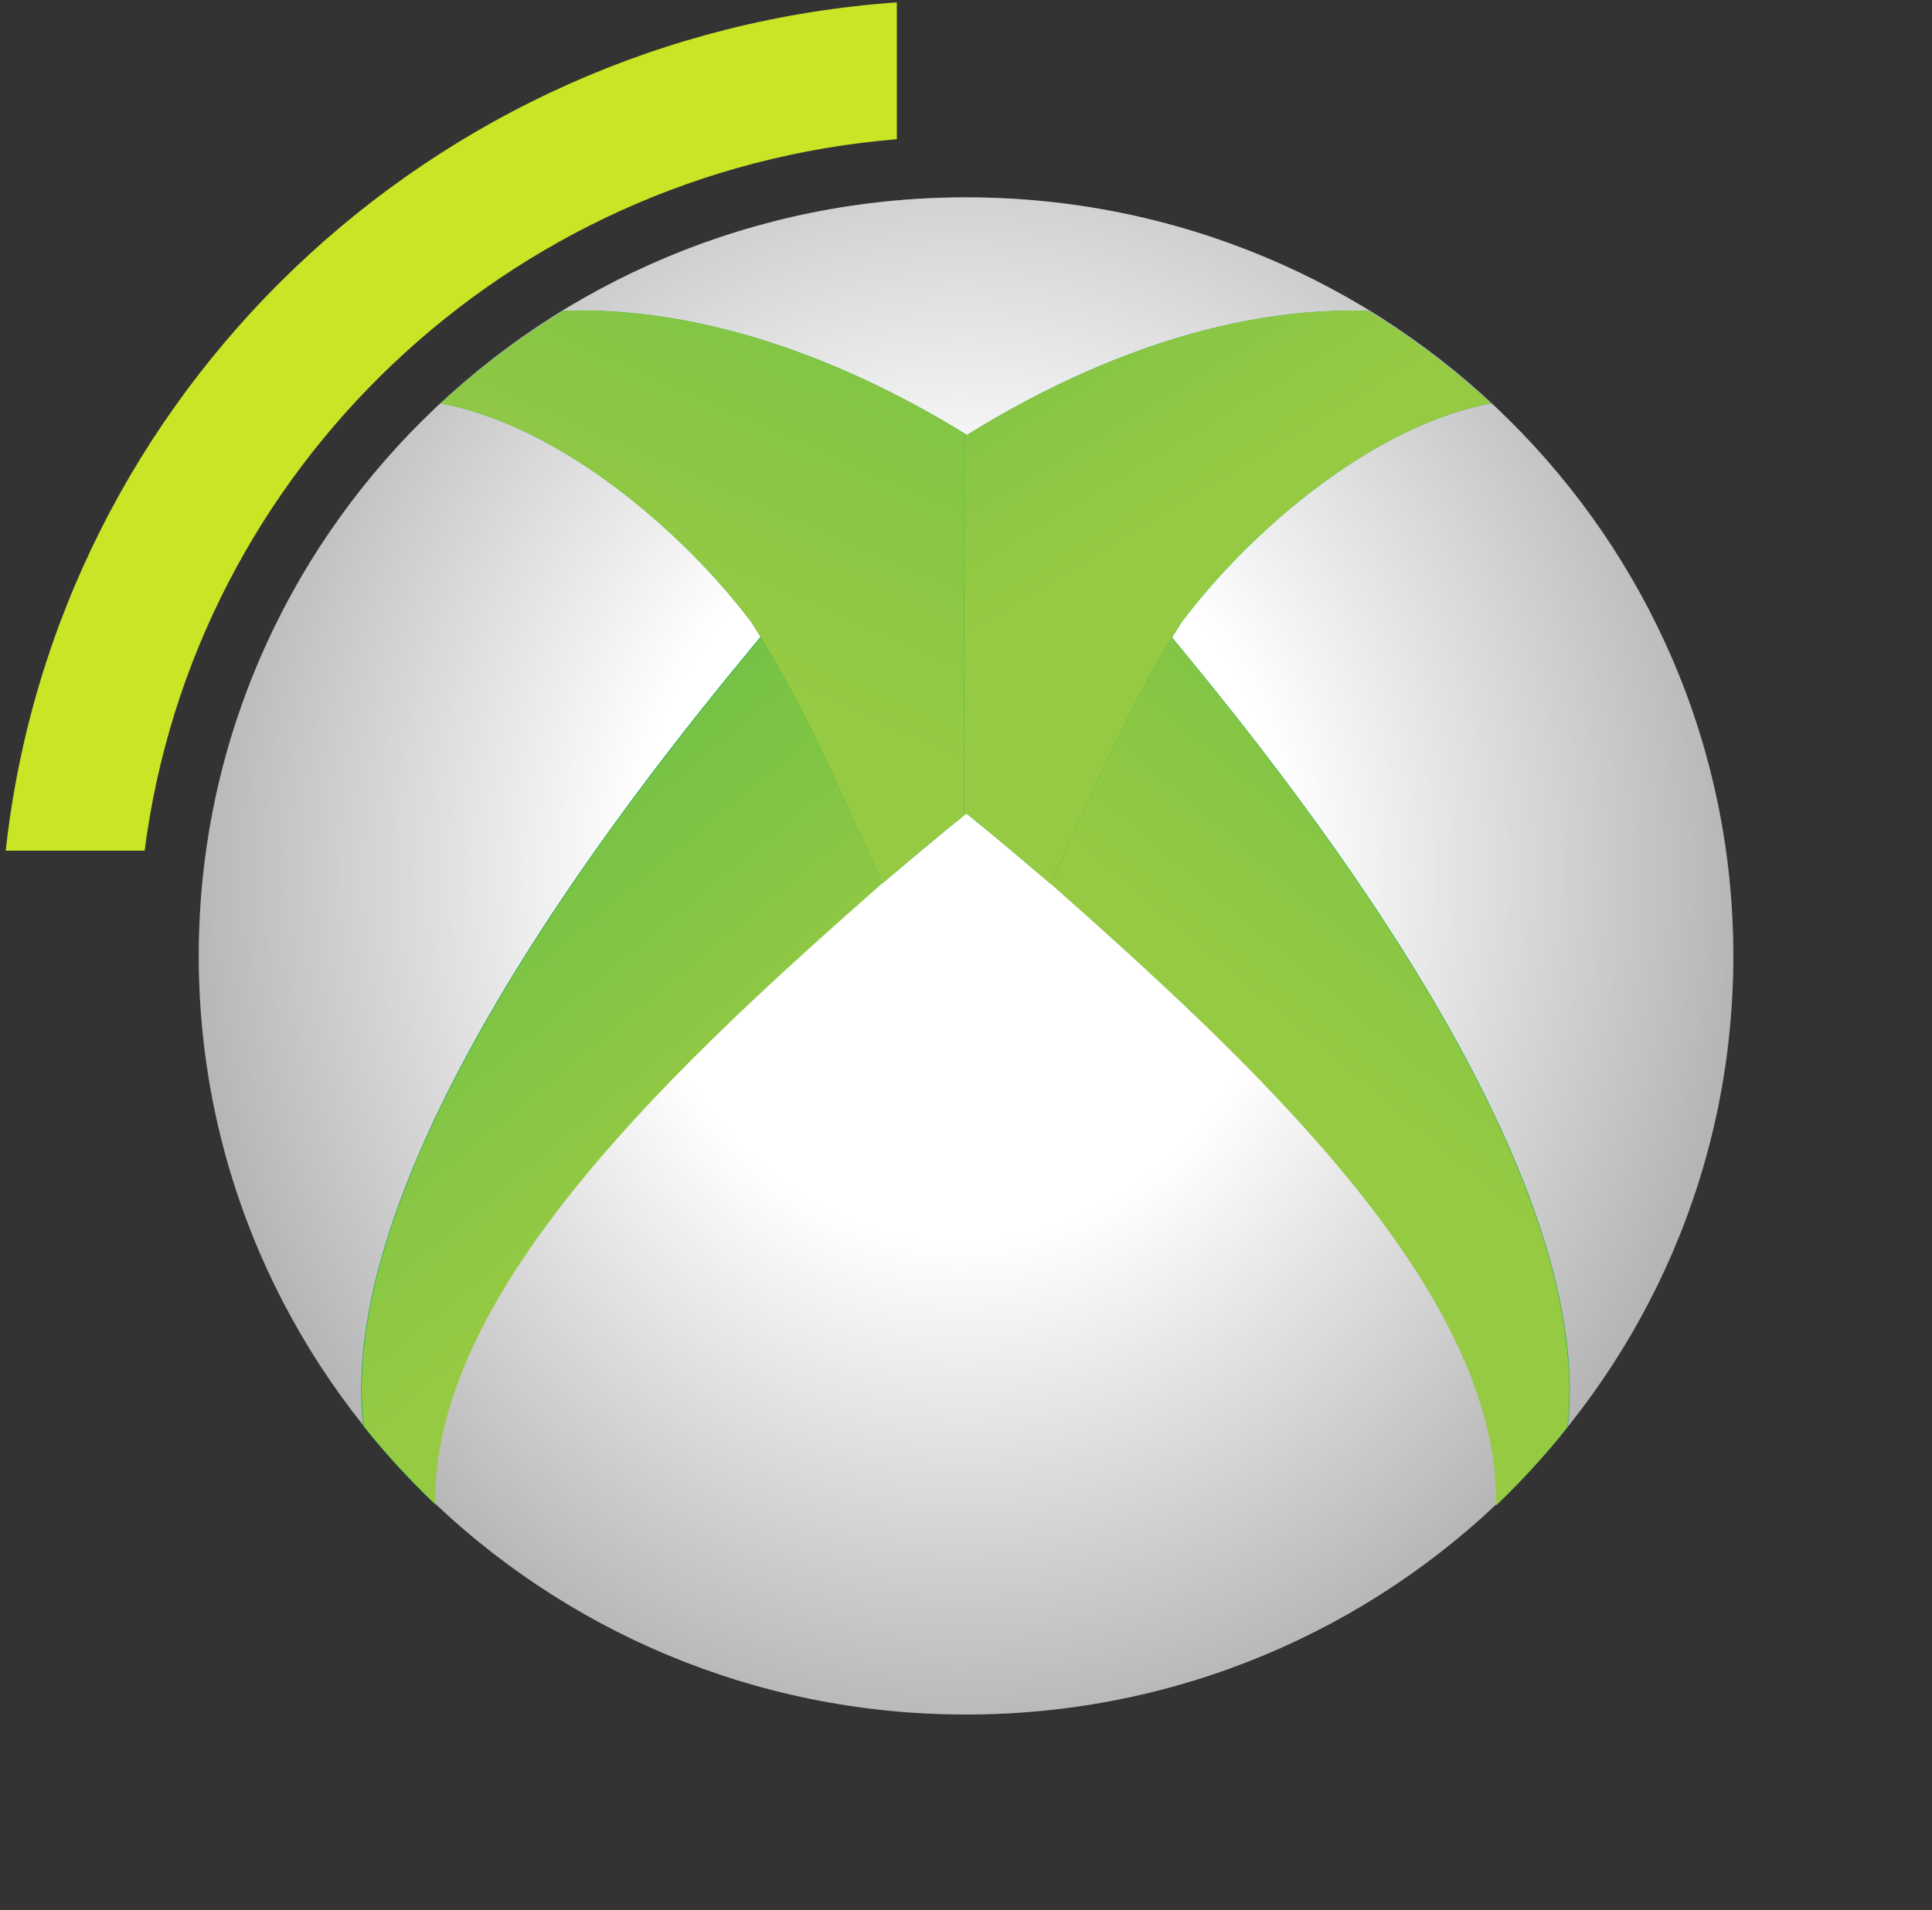 <?xml version="1.0" encoding="utf-8"?>
<!-- Generator: Adobe Illustrator 19.0.0, SVG Export Plug-In . SVG Version: 6.00 Build 0)  -->
<svg version="1.1" xmlns="http://www.w3.org/2000/svg" xmlns:xlink="http://www.w3.org/1999/xlink" x="0px" y="0px"
	 viewBox="944 -840 2500 2472" style="enable-background:new 944 -840 2500 2472;" xml:space="preserve">
<rect x="944" y="-840" width="2500" height="2472" fill="#333333" stroke="none"/>
<style type="text/css">
	.st0{fill:#666666;}
	.st1{fill:url(#SVGID_1_);}
	.st2{fill:#00A54D;}
	.st3{fill:url(#SVGID_2_);}
	.st4{fill:#02A74D;}
	.st5{fill:url(#SVGID_3_);}
	.st6{fill:url(#SVGID_4_);}
	.st7{fill:url(#SVGID_5_);}
	.st8{fill:#C9E526;}
</style>
<g id="Calque_1">
	<path class="st0" d="M3186.9,397.3c0.1,542.1-444.3,981.7-992.7,981.7c-548.3,0.1-992.9-439.4-993-981.5v-0.3
		c-0.1-542.2,444.3-981.7,992.7-981.8c548.3-0.1,992.9,439.3,993,981.5L3186.9,397.3L3186.9,397.3z"/>
	
		<radialGradient id="SVGID_1_" cx="-8645.094" cy="306.774" r="2.523" gradientTransform="matrix(0 729.409 -647.682 0 200863.703 6306098.5)" gradientUnits="userSpaceOnUse">
		<stop  offset="0.259" style="stop-color:#FFFFFF"/>
		<stop  offset="1" style="stop-color:#FFFFFF;stop-opacity:0"/>
	</radialGradient>
	<path class="st1" d="M3186.9,397.3c0.1,542.1-444.3,981.7-992.7,981.7c-548.3,0.1-992.9-439.4-993-981.5v-0.3
		c-0.1-542.2,444.3-981.7,992.7-981.8c548.3-0.1,992.9,439.3,993,981.5L3186.9,397.3L3186.9,397.3z"/>
	<path class="st2" d="M1942.1-32.7c-109.6,132.9-568.8,673-528.1,1038.2c28.3,35.9,59.6,69.5,92.6,101.2
		c-4.8-279.6,323.2-578.7,579.3-804.5L1942.1-32.7L1942.1-32.7z"/>
	<g transform="matrix(1.008 0 0 1.001 1.107 -34.93)">
		
			<linearGradient id="SVGID_2_" gradientUnits="userSpaceOnUse" x1="-8444.598" y1="340.377" x2="-8447.74" y2="336.69" gradientTransform="matrix(443.775 0 0 432.157 3749320.5 -146395.547)">
			<stop  offset="0" style="stop-color:#97CA43"/>
			<stop  offset="1" style="stop-color:#97CA43;stop-opacity:0"/>
		</linearGradient>
		<path class="st3" d="M1926.5,2.2c-108.8,132.8-564.6,672.4-524.2,1037.3c28.1,35.9,59.1,69.4,91.9,101.2
			c-4.8-279.3,320.8-578.2,574.9-803.8L1926.5,2.2z"/>
	</g>
	<g transform="matrix(1.008 0 0 1.001 .968 -34.898)">
		<path class="st4" d="M1659.2-402.4c-56.9,34.4-109.6,74.9-158.1,119.5c156.3,29.9,313.2,168.4,399.1,283.2
			c74.9,117.8,115.5,225.8,168.4,337.3c35.8-30.5,72.2-61.6,111.6-93.4l-0.2-484.2c-116.5-72.9-309-168.7-518.9-162.6
			C1660.6-402.1,1659.6-402.7,1659.2-402.4L1659.2-402.4z"/>
		
			<linearGradient id="SVGID_3_" gradientUnits="userSpaceOnUse" x1="-8444.053" y1="338.862" x2="-8441.175" y2="332.474" gradientTransform="matrix(443.775 0 0 432.157 3749067.75 -146392.906)">
			<stop  offset="0" style="stop-color:#97CA43"/>
			<stop  offset="1" style="stop-color:#97CA43;stop-opacity:0"/>
		</linearGradient>
		<path class="st5" d="M1659.2-402.4c-56.9,34.4-109.6,74.9-158.1,119.5c156.3,29.9,313.2,168.4,399.1,283.2
			c74.9,117.8,115.5,225.8,168.4,337.3c35.8-30.5,72.2-61.6,111.6-93.4l-0.2-484.2c-116.5-72.9-309-168.7-518.9-162.6
			C1660.6-402.1,1659.6-402.7,1659.2-402.4L1659.2-402.4z"/>
	</g>
	<g>
		<path class="st2" d="M2446.4-32.3c109.2,133,566.9,673.6,526.3,1039c-28.2,36-59.4,69.6-92.3,101.3
			c4.8-279.8-322.2-579.2-577.4-805.2L2446.4-32.3L2446.4-32.3z"/>
		<g transform="matrix(-1.004 0 0 1.002 61.912 -34.932)">
			
				<linearGradient id="SVGID_4_" gradientUnits="userSpaceOnUse" x1="-2731.197" y1="338.512" x2="-2734.337" y2="334.827" gradientTransform="matrix(437.929 0 0 433.618 1193477.75 -146210.672)">
				<stop  offset="0" style="stop-color:#97CA43"/>
				<stop  offset="1" style="stop-color:#97CA43;stop-opacity:0"/>
			</linearGradient>
			<path class="st6" d="M-2374.5,2.6c-108.8,132.8-564.6,672.4-524.2,1037.3c28.1,35.9,59.1,69.5,91.9,101.2
				c-4.8-279.3,320.9-578.2,575-803.9L-2374.5,2.6z"/>
		</g>
		<g transform="matrix(-1.004 0 0 1.002 62.051 -34.9)">
			<path class="st4" d="M-2641.8-402c-56.9,34.4-109.7,74.9-158.2,119.5c156.3,29.9,313.2,168.4,399.1,283.3
				c74.9,117.8,115.6,225.8,168.4,337.3c35.8-30.5,72.2-61.6,111.6-93.4l-0.2-484.2c-116.5-72.9-309-168.7-518.9-162.5
				C-2640.5-401.7-2641.4-402.3-2641.8-402L-2641.8-402z"/>
			
				<linearGradient id="SVGID_5_" gradientUnits="userSpaceOnUse" x1="-2730.676" y1="336.897" x2="-2728.216" y2="332.89" gradientTransform="matrix(437.929 0 0 433.618 1193466.875 -146208.406)">
				<stop  offset="0" style="stop-color:#97CA43"/>
				<stop  offset="1" style="stop-color:#97CA43;stop-opacity:0"/>
			</linearGradient>
			<path class="st7" d="M-2641.8-402c-56.9,34.4-109.7,74.9-158.2,119.5c156.3,29.9,313.2,168.4,399.1,283.3
				c74.9,117.8,115.6,225.8,168.4,337.3c35.8-30.5,72.2-61.6,111.6-93.4l-0.2-484.2c-116.5-72.9-309-168.7-518.9-162.5
				C-2640.5-401.7-2641.4-402.3-2641.8-402L-2641.8-402z"/>
		</g>
	</g>
</g>
<g id="Calque_2">
	<g>
	</g>
	<g>
	</g>
	<g>
		<path class="st8" d="M1131.2,261c63.3-492.9,468.4-879.6,973.3-920.8v-177.1C1500.8-794.7,1016.1-329.6,951.4,261H1131.2z"/>
	</g>
</g>
</svg>
